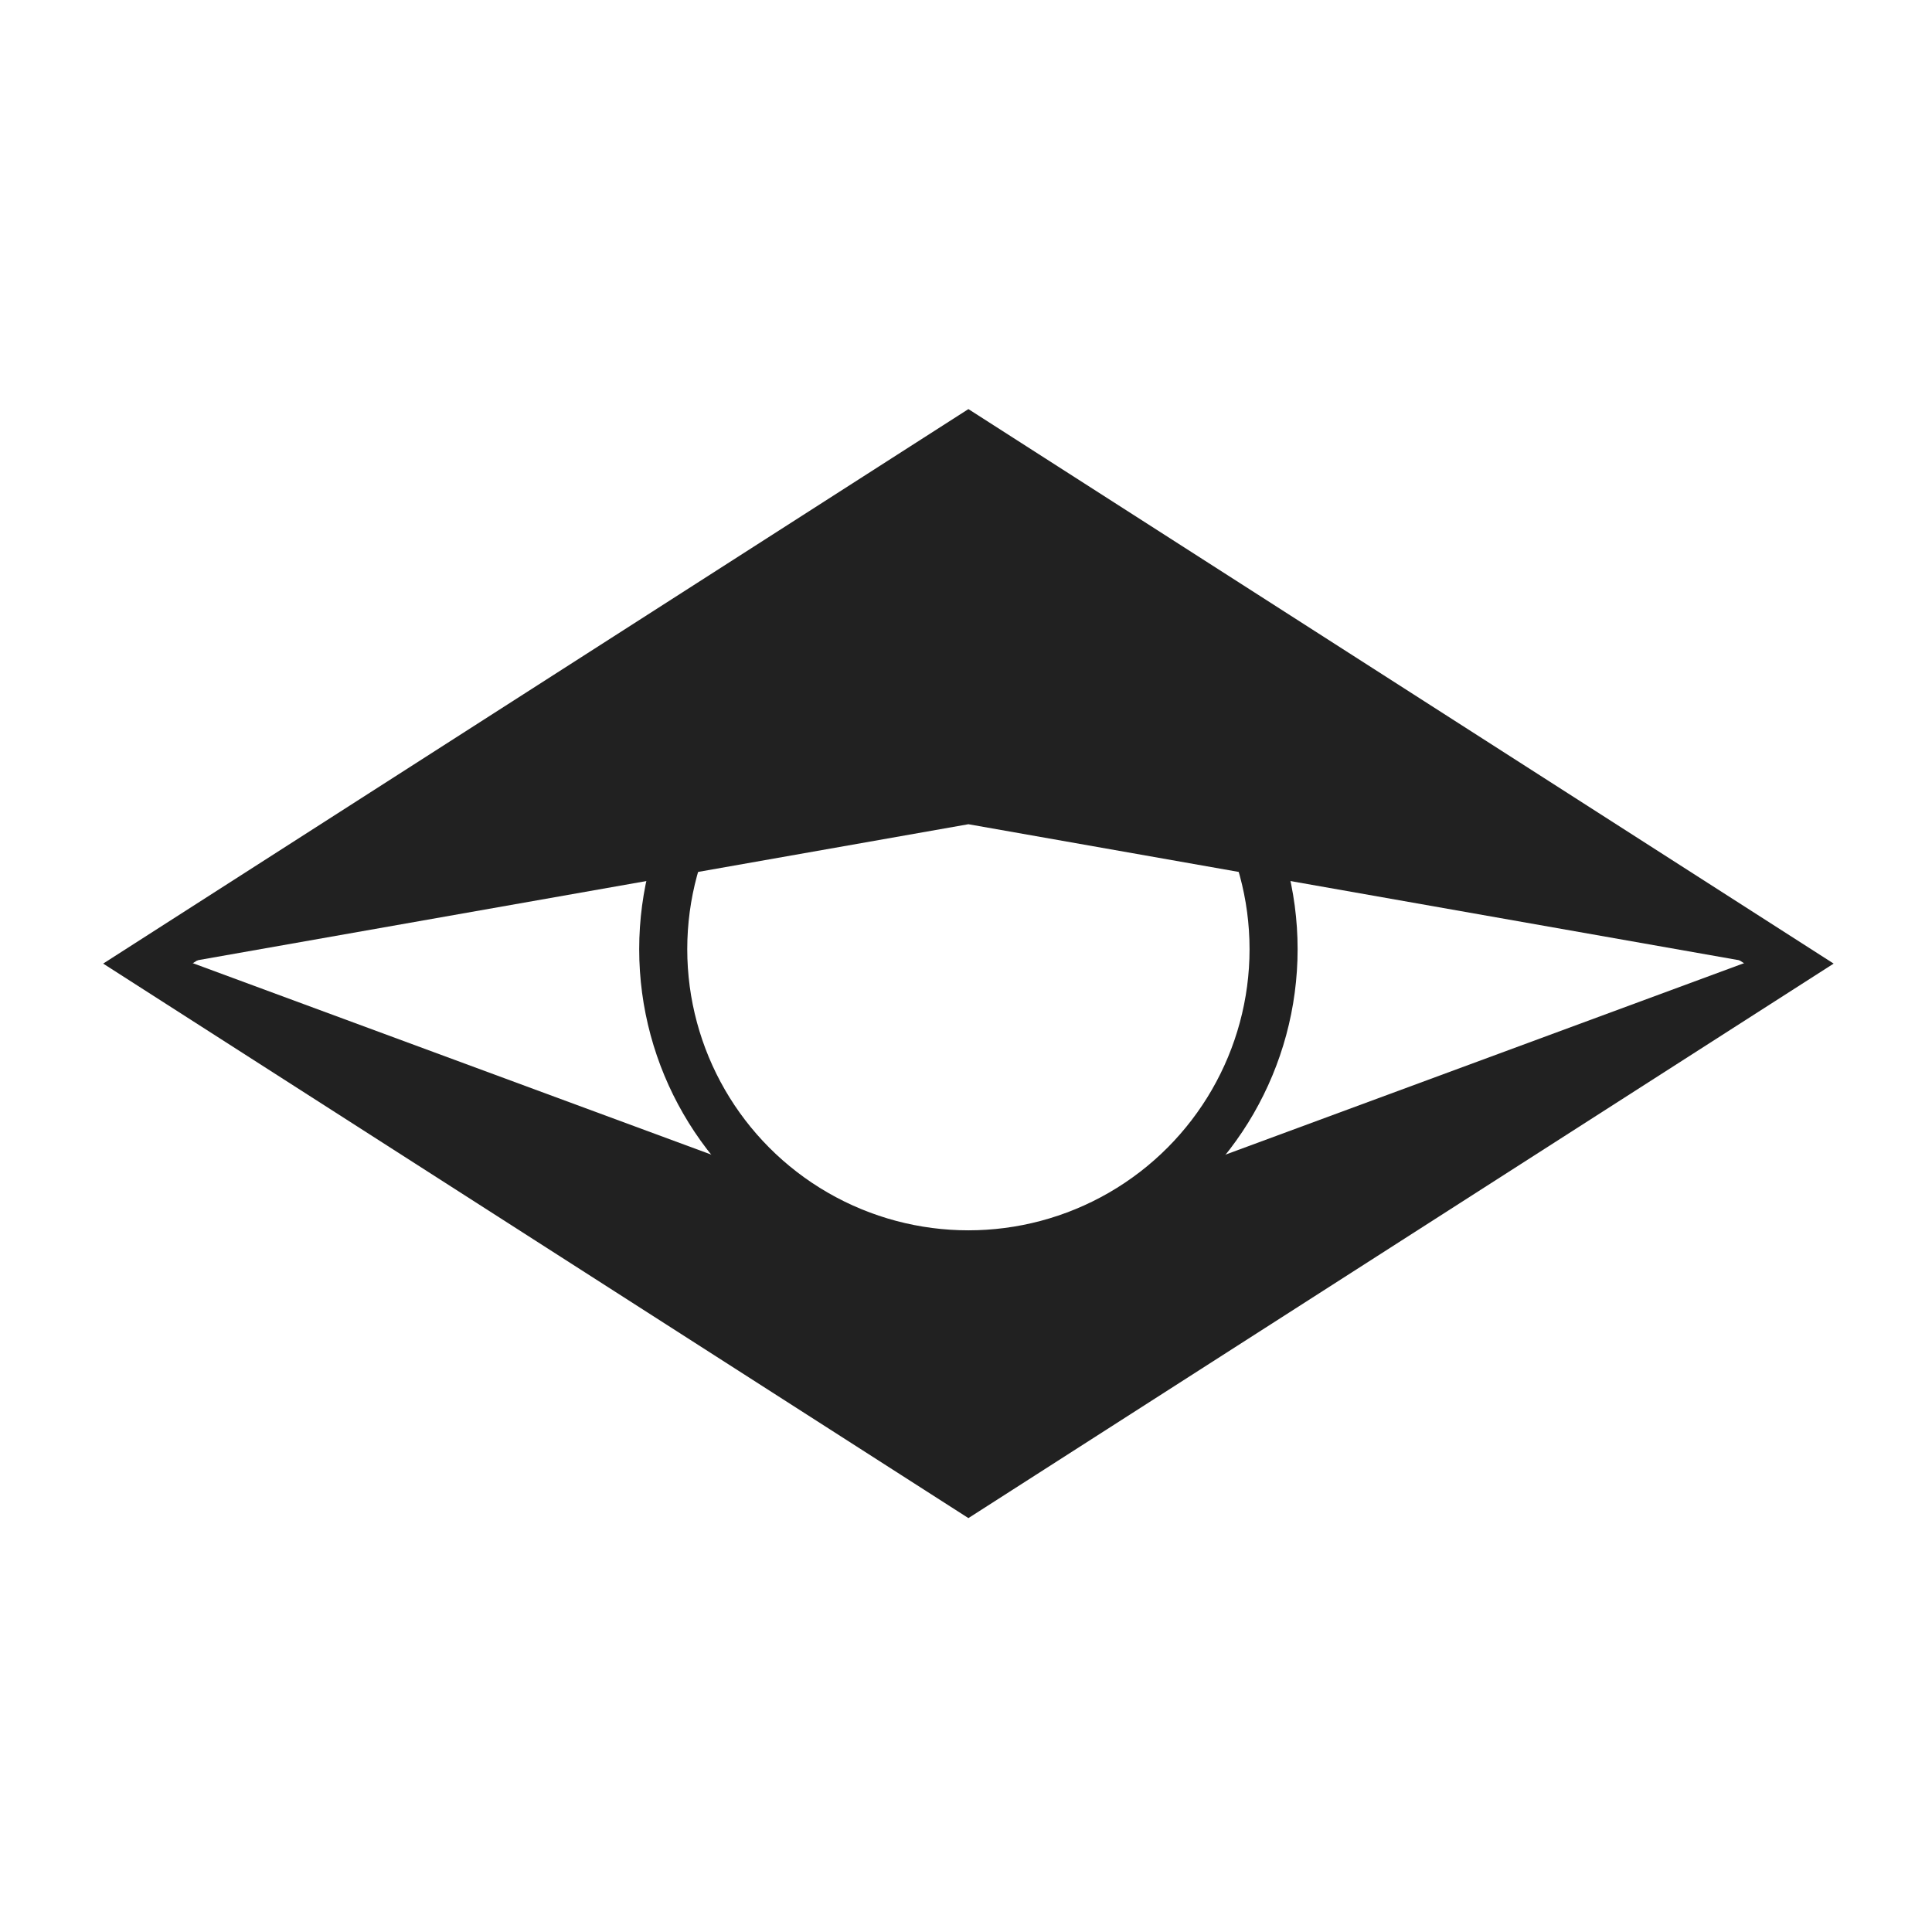 <svg width="402" height="402" viewBox="0 0 402 402" fill="none" xmlns="http://www.w3.org/2000/svg">
<path d="M204.198 92.79L201.5 91.061L198.802 92.79L37.302 196.29L30.733 200.5L37.302 204.71L198.802 308.21L201.5 309.939L204.198 308.21L365.698 204.71L372.267 200.5L365.698 196.29L204.198 92.79Z" stroke="#212121" stroke-width="10"/>
<path d="M201.5 92L363 200L201.5 171.5L40 200L201.5 92Z" fill="#212121"/>
<path d="M201.5 260L364 200L201.5 310L39 200L201.5 260Z" fill="#212121"/>
<circle cx="201.5" cy="197.5" r="63.5" stroke="#212121" stroke-width="10"/>
</svg>
